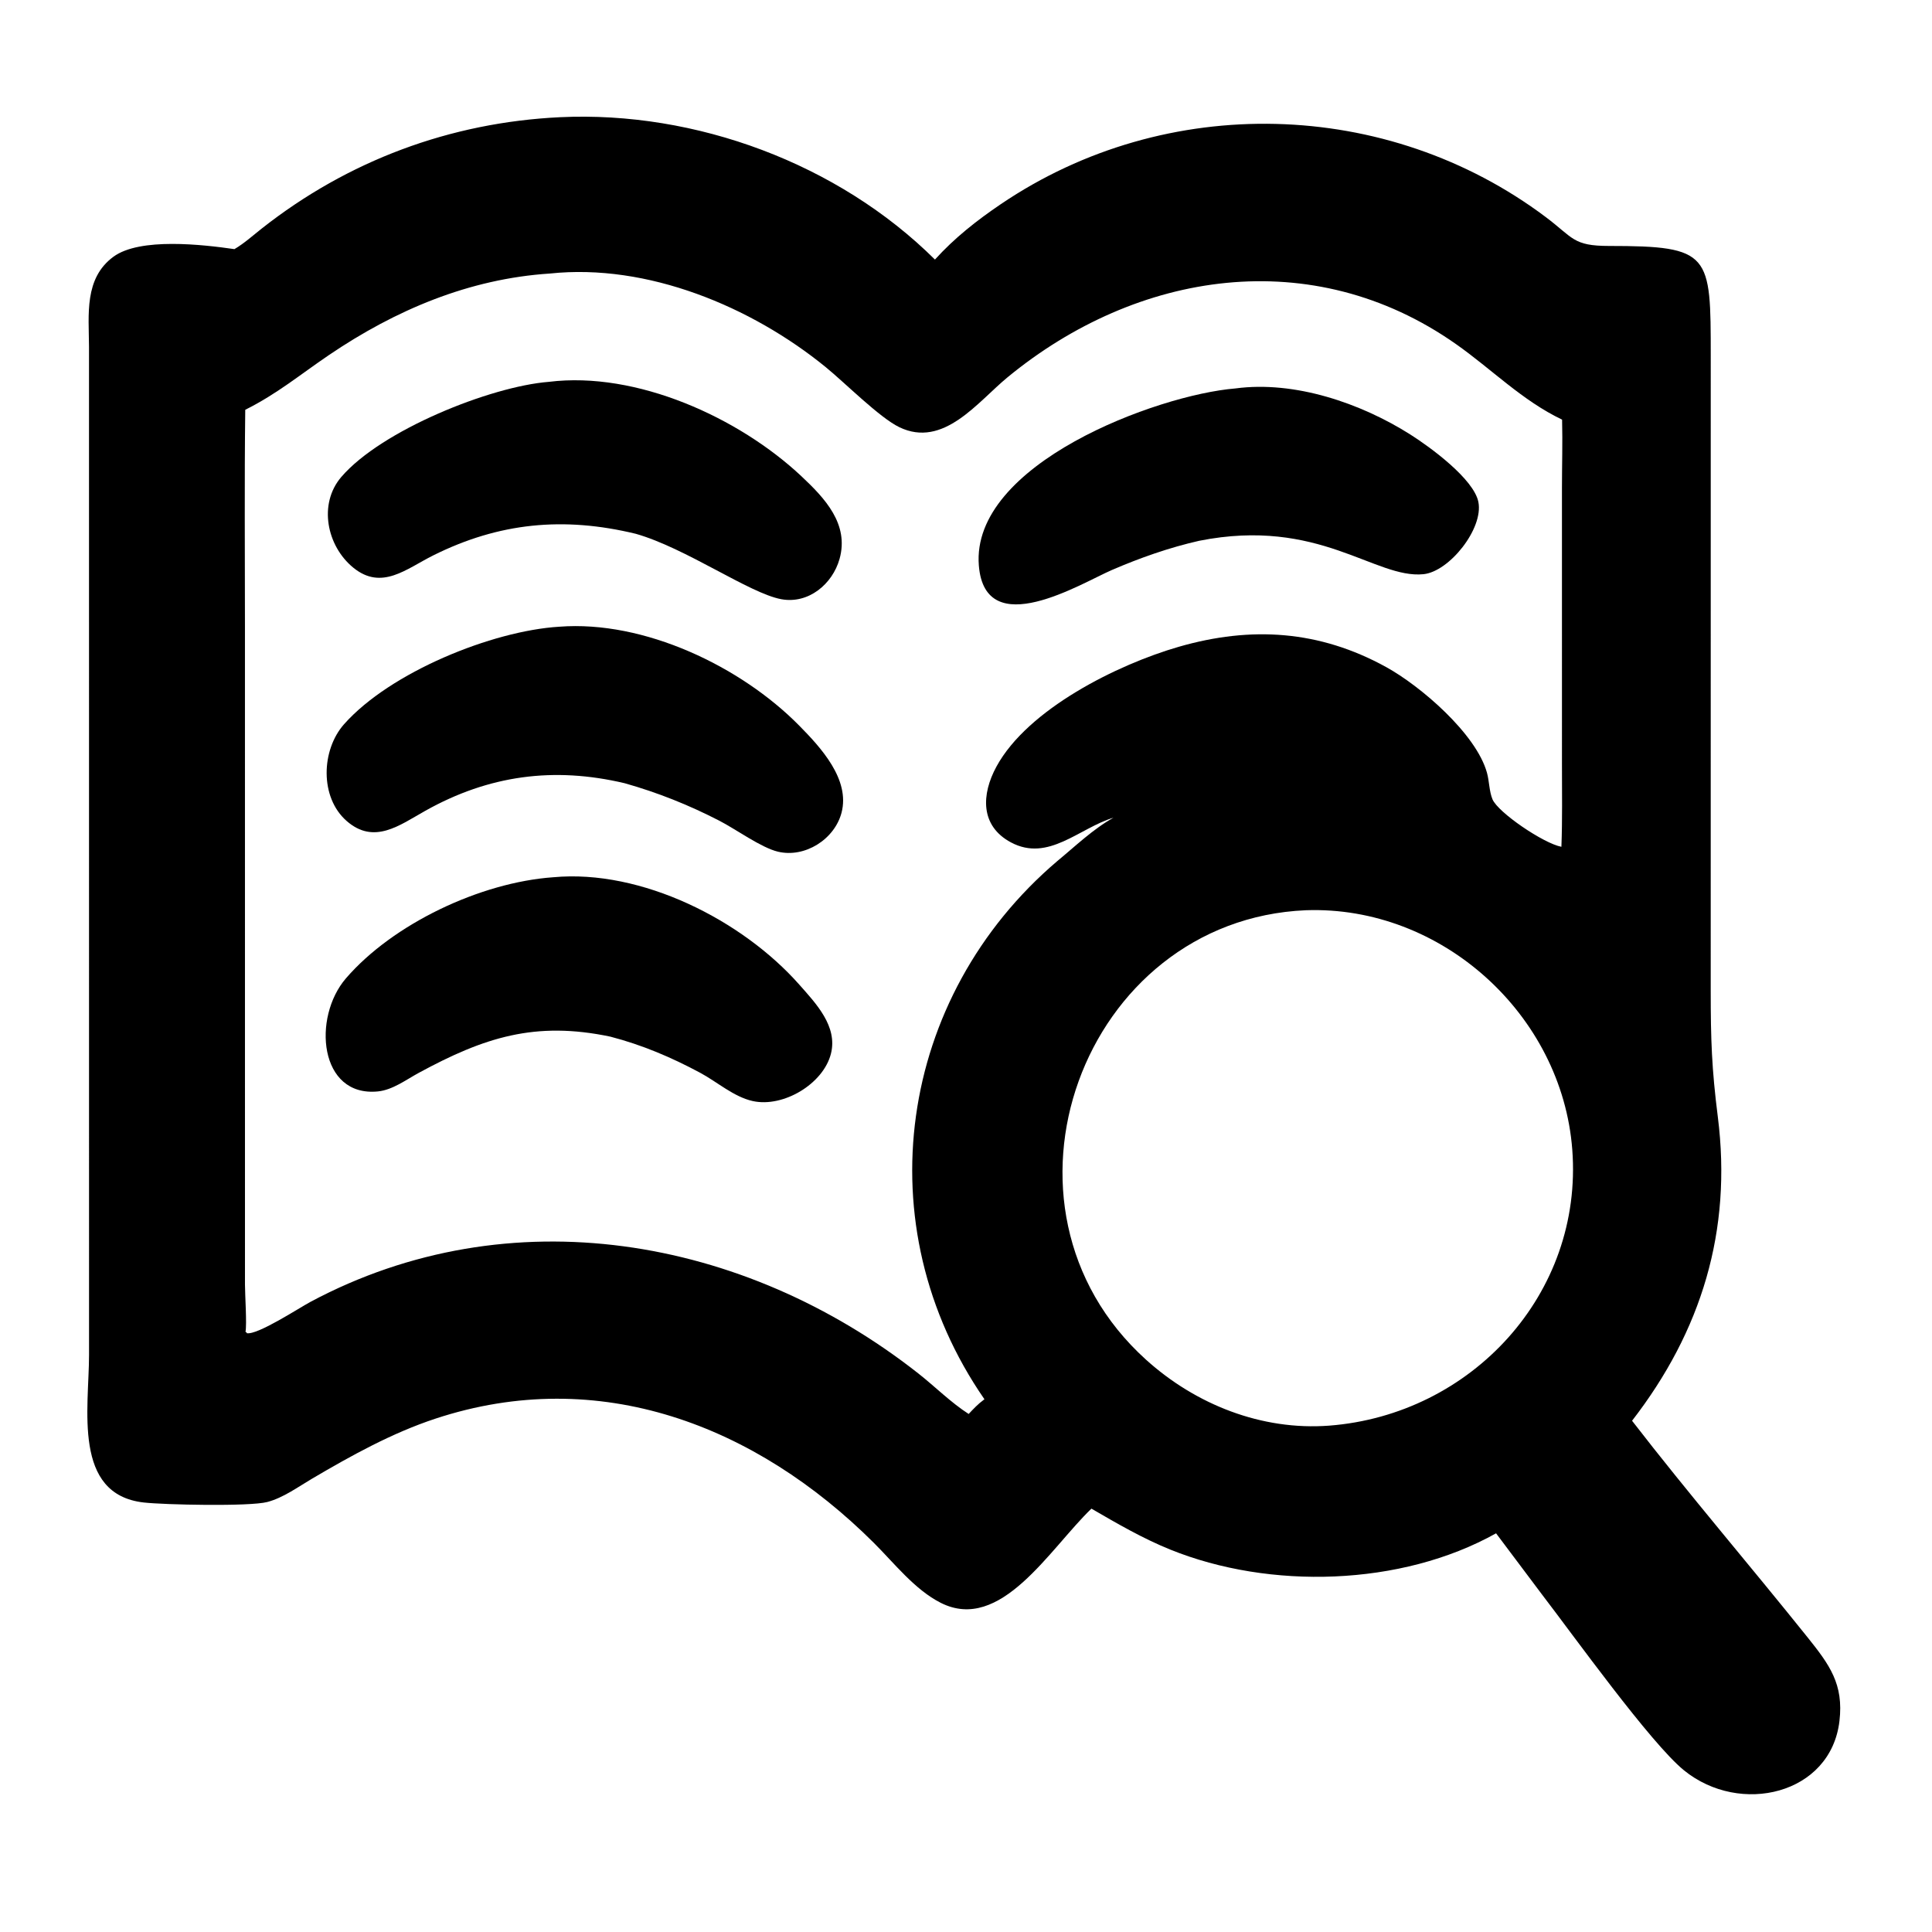 <?xml version="1.0" encoding="utf-8" ?>
<svg xmlns="http://www.w3.org/2000/svg" xmlns:xlink="http://www.w3.org/1999/xlink" width="40" height="40">
	<path transform="scale(0.078 0.078)" d="M62.226 66.128C64.81 64.607 67.098 62.536 69.448 60.683C92.306 42.661 119.483 32.5 148.661 31.109C184.637 29.412 222.467 43.386 248.17 68.896C253.347 63.17 259.284 58.503 265.656 54.187C309.581 24.437 368.225 25.993 410.345 57.655C417.604 63.112 417.501 65.284 427.075 65.284C454.149 65.285 454.089 67.379 454.092 94.499L454.084 262.963C454.085 275.971 454.348 283.659 455.969 296.448C459.806 326.731 451.586 353.367 433.206 377.116C448.285 396.63 464.365 415.346 479.779 434.589C485.627 441.89 489.402 447.012 488.257 456.812C485.977 476.331 461.873 482.034 446.962 469.886C438.147 462.704 417.659 434.122 409.308 423.244L397.108 406.996C371.884 421.103 336.965 421.967 310.641 411.318C303.295 408.347 296.539 404.413 289.703 400.445C278.585 411.144 265.645 433.503 249.697 425.443C242.822 421.968 237.337 414.896 231.949 409.53C200.628 378.333 159.059 362.207 115.564 376.566C104.047 380.368 93.262 386.353 82.836 392.49C79.112 394.683 75.18 397.571 70.964 398.681C66.241 399.923 43.611 399.435 38.133 398.812C19.231 396.66 23.625 373.789 23.634 359.664L23.625 91.99C23.586 83.525 22.299 73.897 30.101 68.152C37.13 62.977 53.856 64.92 62.226 66.128ZM145.959 72.605C124.523 73.996 104.957 82.286 87.317 94.242C79.563 99.498 73.671 104.474 65.097 108.774C64.863 127.895 65.02 147.033 65.018 166.155L65.024 341.01C65.025 343.6 65.562 351.676 65.162 353.513L65.453 353.689L65.504 353.873C68.336 354.429 79.387 347.172 82.458 345.533C135.219 317.377 197.366 328.091 243.72 364.534C248.194 368.051 252.336 372.237 257.116 375.317C258.383 373.974 259.591 372.677 261.084 371.583L261.308 371.415C229.43 325.35 238.25 264.603 280.674 228.533C285.401 224.636 290.197 220.013 295.553 217.047C286.466 219.761 278.273 228.912 268.34 223.599C260.128 219.207 260.48 210.85 264.493 203.478C272.815 188.189 296.654 176.36 312.895 171.679C332.121 166.137 350.194 167.296 367.924 177.057C377.014 182.061 391.822 194.734 394.695 205.121C395.322 207.387 395.267 210.001 396.155 212.153C397.59 215.636 409.711 223.883 414.452 224.768C414.725 217.507 414.6 210.223 414.599 202.956L414.597 129.682C414.598 123.598 414.789 117.463 414.633 111.386C404.025 106.321 395.981 98.022 386.47 91.336C348.335 64.527 301.791 71.868 267.41 100.17C259.476 106.702 250.431 119.047 238.711 113.392C233.46 110.858 224.257 101.588 219.132 97.414C199.434 81.374 171.841 69.856 145.959 72.605ZM346.614 241.609C287.328 244.165 259.23 320.29 304.189 360.907C317.383 372.828 334.911 379.768 352.811 378.416C390.538 375.516 420.276 343.47 417.335 305.124C414.588 269.305 382.624 240.327 346.614 241.609Z"/>
	<path transform="scale(0.078 0.078)" d="M168.755 141.687C149.597 137.05 132.446 138.724 115 147.42C107.852 150.983 101.313 156.853 93.744 150.654C86.734 144.912 84.448 133.77 90.591 126.606C101.237 114.192 130.192 102.567 145.669 101.356C168.957 98.465 196.128 110.829 212.715 126.402C218.926 132.234 225.425 139.087 222.855 148.328C220.984 155.056 214.567 160.394 207.353 159.045C198.853 157.455 182.103 145.484 168.755 141.687Z"/>
	<path transform="scale(0.078 0.078)" d="M318.305 143.544C310.376 145.339 302.57 148.085 295.113 151.306C287.068 154.781 261.48 170.637 259.821 150.12C257.645 123.208 307.107 104.802 327.92 103.105C343.677 100.993 361.216 107.03 374.307 115.307C379.647 118.683 391.214 127.151 392.415 133.251C393.803 140.297 384.719 151.714 377.842 152.41C364.979 153.713 350.138 137.215 318.305 143.544Z"/>
	<path transform="scale(0.078 0.078)" d="M165.812 207.896C147.013 203.447 129.732 205.765 112.885 215.217C106.032 219.061 99.299 224.285 92.017 217.921C84.826 211.636 85.265 199.058 91.334 192.221C103.604 178.4 130.666 167.448 148.397 166.356C171.021 164.595 196.683 176.925 212.121 192.584C217.818 198.361 225.707 206.851 223.37 215.732C221.513 222.785 213.658 227.781 206.483 226.063C202.022 224.994 195.386 220.137 190.933 217.844C182.821 213.667 174.586 210.373 165.812 207.896Z"/>
	<path transform="scale(0.078 0.078)" d="M162.029 275.166C142.02 270.958 128.484 275.376 111.167 284.767C107.81 286.588 104.221 289.311 100.325 289.701C84.703 291.262 82.86 270.083 91.825 259.685C104.289 245.231 127.484 234.221 146.838 232.854C170.327 230.667 197.052 244.266 212.149 261.343C216.576 266.352 222.409 272.416 220.555 279.707C218.508 287.756 207.868 294.038 199.815 292.262C194.766 291.149 190.368 287.173 185.844 284.75C178.158 280.632 170.481 277.369 162.029 275.166Z"/>
</svg>
